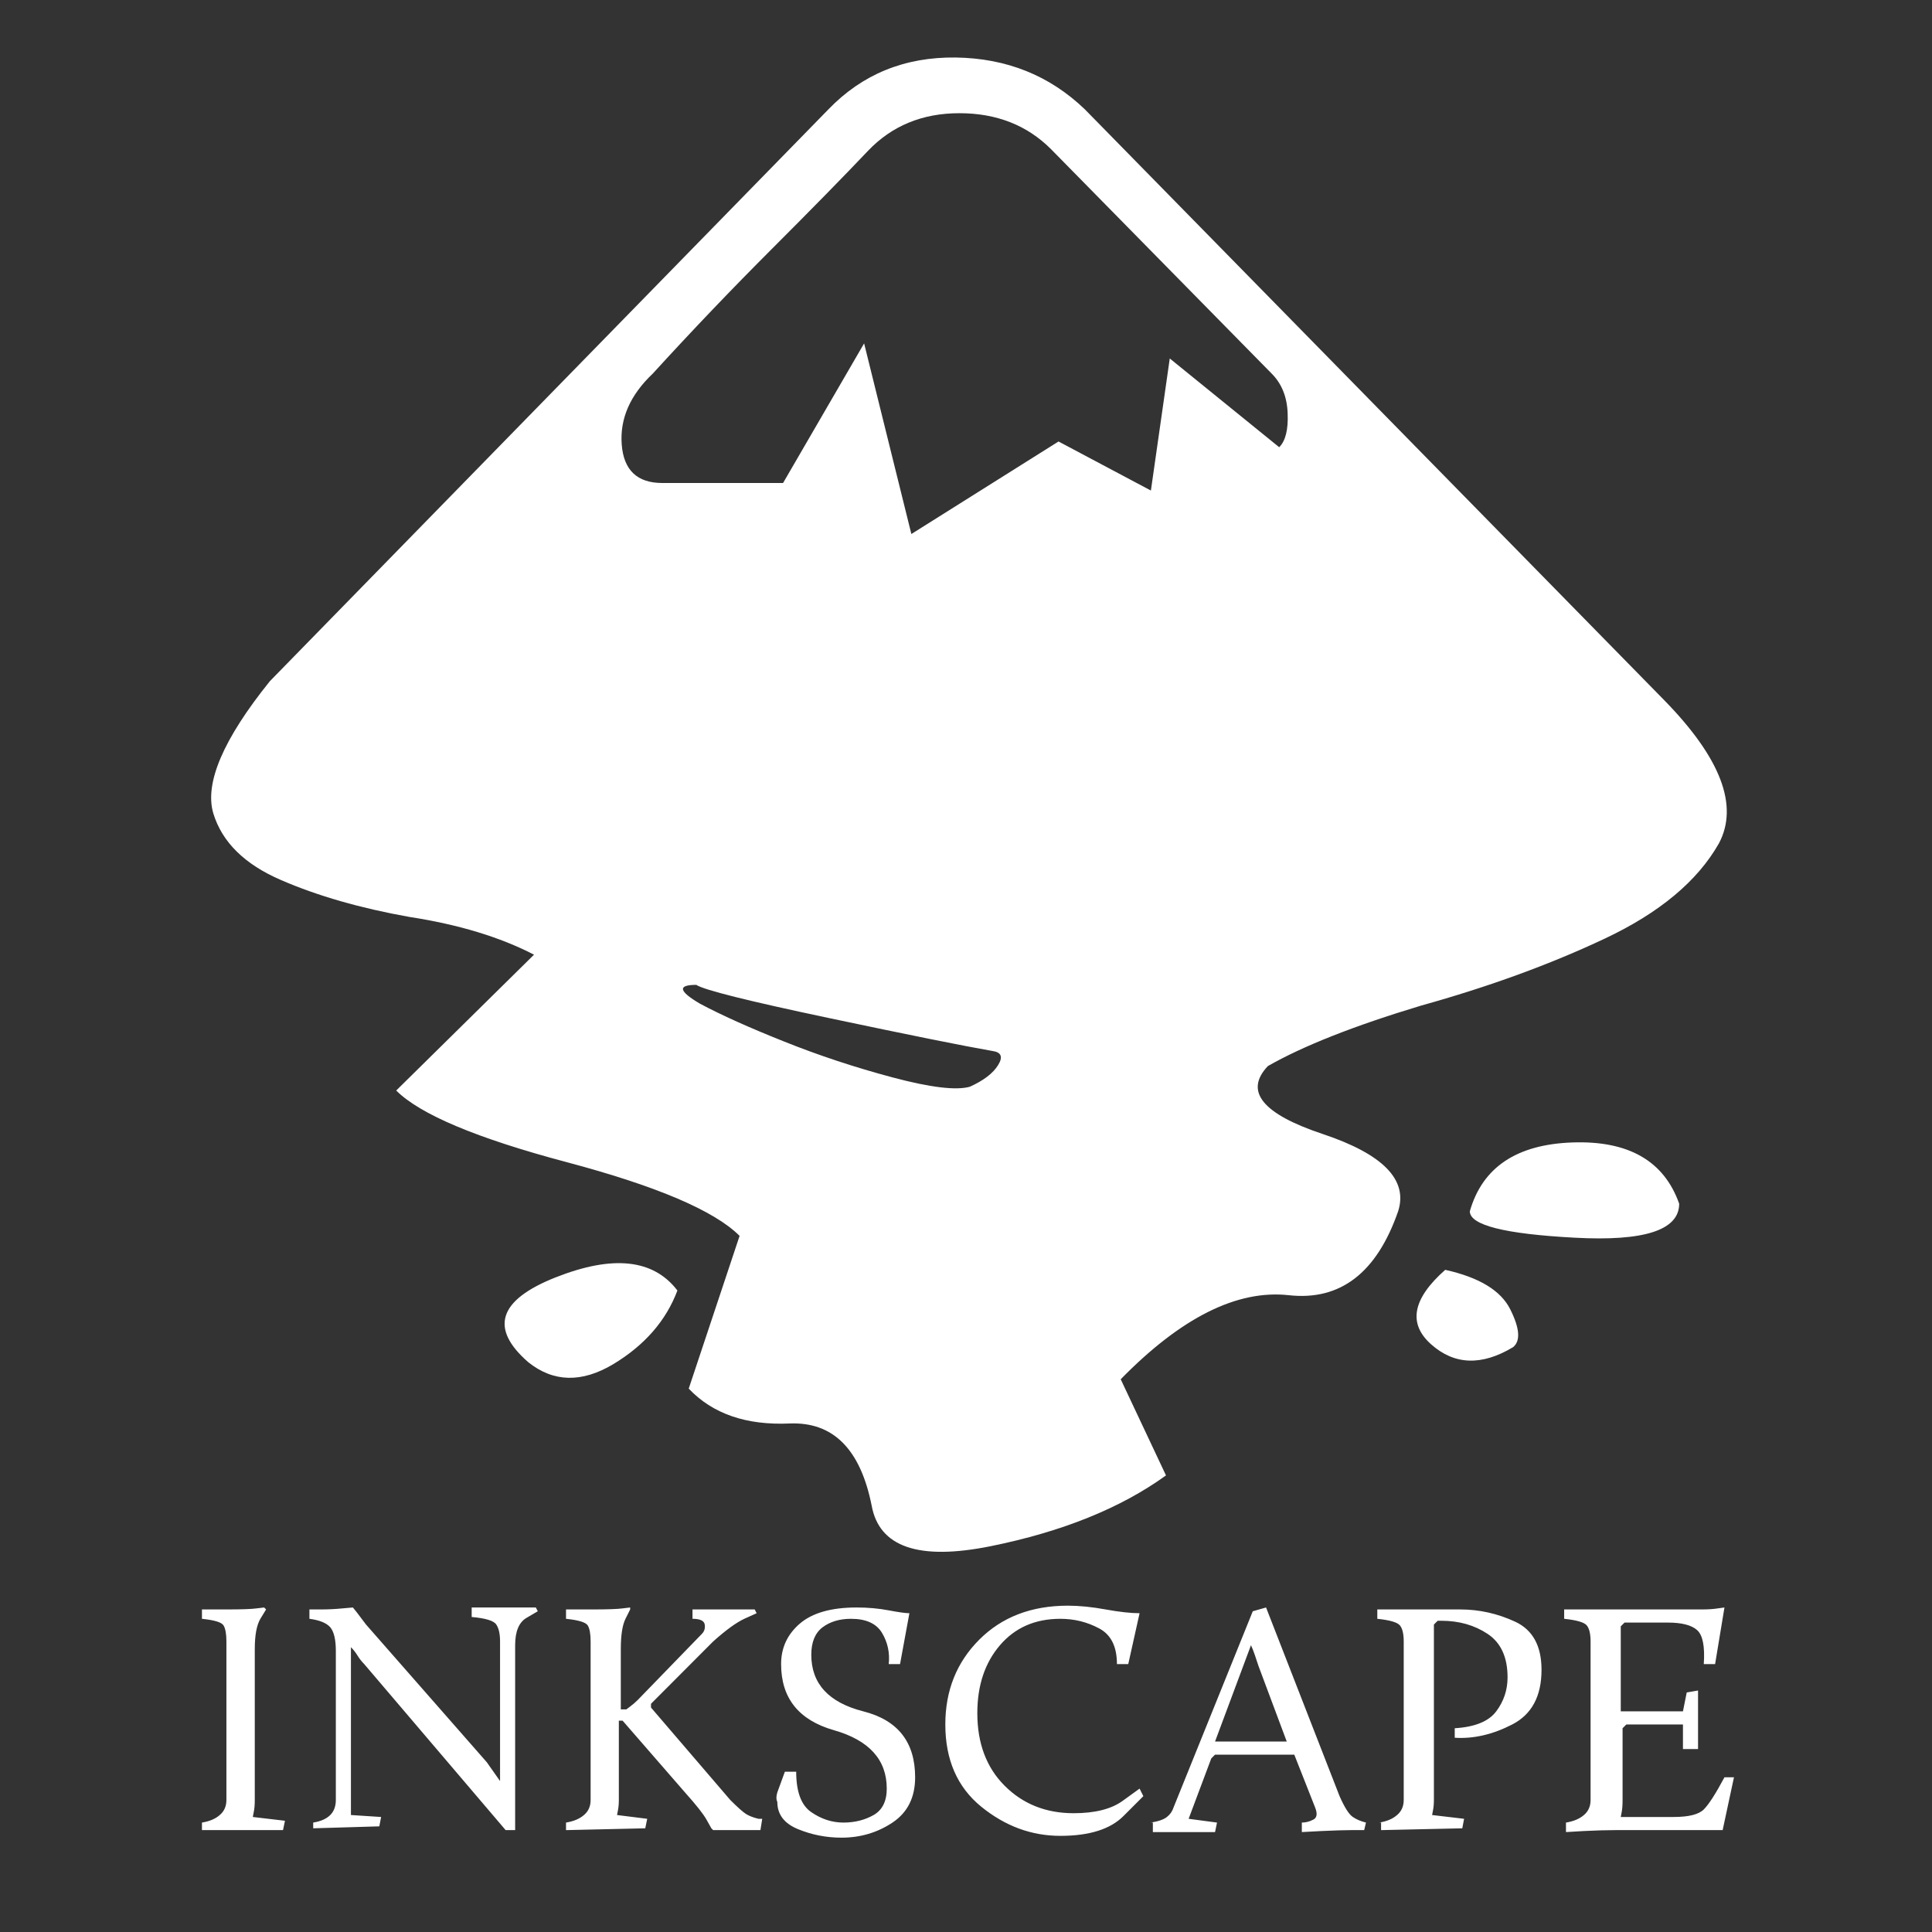 <svg xmlns="http://www.w3.org/2000/svg" xmlns:xlink="http://www.w3.org/1999/xlink" width="128" height="128"><rect width="100%" height="100%" fill="#333333" stroke="none"/><path fill="#ffffff" d="M13.38 121.25L13.38 120.75Q14.13 120.63 14.56 120.25Q15 119.88 15 119.25L15 119.25L15 108.75Q15 108 14.81 107.69Q14.63 107.38 13.38 107.25L13.38 107.25L13.38 106.63L15 106.63Q16.50 106.63 17 106.56Q17.50 106.50 17.50 106.50L17.50 106.50L17.63 106.63Q17.63 106.63 17.25 107.25Q16.88 107.88 16.88 109.25L16.88 109.25L16.88 119.25Q16.88 119.75 16.81 120.06Q16.75 120.38 16.75 120.38L16.75 120.38L18.88 120.63L18.75 121.25L13.38 121.25ZM20.75 120.75L20.75 120.75Q21.50 120.63 21.88 120.25Q22.25 119.88 22.25 119.25L22.25 119.25L22.25 109.38Q22.25 108.25 21.88 107.81Q21.50 107.38 20.50 107.25L20.50 107.25L20.50 106.63L21.25 106.63Q22 106.63 22.69 106.56Q23.38 106.50 23.38 106.50L23.38 106.50Q23.38 106.50 23.63 106.81Q23.88 107.13 24.25 107.63L24.25 107.63L32.25 116.75L33.13 118L33.13 108.75Q33.13 108 32.88 107.63Q32.63 107.25 31.25 107.13L31.25 107.13L31.25 106.50L35.50 106.50L35.63 106.75Q35.63 106.75 34.88 107.19Q34.13 107.63 34.13 109L34.13 109L34.13 121.25L33.50 121.25L24.13 110.25Q23.88 110 23.69 109.69Q23.50 109.38 23.25 109.13L23.25 109.13L23.25 119.13Q23.25 119.63 23.25 119.94Q23.25 120.25 23.25 120.25L23.25 120.25L25.25 120.38L25.13 121L20.75 121.13L20.75 120.75ZM37.50 120.75L37.50 120.75Q38.25 120.63 38.69 120.25Q39.13 119.88 39.13 119.25L39.13 119.25L39.13 108.75Q39.13 108 38.94 107.69Q38.75 107.38 37.50 107.25L37.50 107.25L37.50 106.63L39.25 106.63Q40.75 106.63 41.25 106.56Q41.75 106.50 41.75 106.50L41.75 106.50L41.75 106.63Q41.75 106.63 41.44 107.25Q41.13 107.88 41.13 109.25L41.13 109.25L41.13 113.25L41.50 113.25Q41.50 113.25 41.75 113.06Q42 112.88 42.25 112.63L42.25 112.63L46.50 108.25Q46.75 108 46.69 107.63Q46.63 107.25 45.88 107.25L45.88 107.25L45.88 106.63L50 106.63L50.13 106.88Q50.13 106.88 49.31 107.25Q48.50 107.63 47.25 108.75L47.25 108.75L43.13 112.88L43.13 113.13L48.38 119.25Q49.13 120 49.44 120.19Q49.75 120.38 50.25 120.50L50.25 120.50L50.50 120.50L50.38 121.25L47.25 121.25L47.13 121.13Q47.13 121.13 46.81 120.56Q46.50 120 45.38 118.75L45.38 118.75L41.25 114L41 114L41 119.25Q41 119.63 40.94 119.94Q40.88 120.25 40.88 120.25L40.88 120.25L42.88 120.50L42.75 121.13L37.50 121.25L37.50 120.75ZM52 117.38L52 117.38L52.75 117.38Q52.75 119.38 53.75 120.06Q54.75 120.75 55.88 120.75L55.88 120.75Q57 120.75 57.88 120.25Q58.75 119.75 58.75 118.50L58.75 118.50Q58.75 115.63 55.25 114.63Q51.75 113.63 51.75 110.25L51.75 110.25Q51.75 108.63 53 107.56Q54.25 106.50 56.75 106.50L56.75 106.50Q57.88 106.50 58.88 106.69Q59.88 106.88 60.25 106.88L60.25 106.88L59.63 110.25L58.88 110.25Q59 109.13 58.44 108.19Q57.88 107.25 56.38 107.25L56.38 107.25Q55.25 107.25 54.50 107.81Q53.75 108.38 53.75 109.63L53.75 109.63Q53.75 112.50 57.19 113.38Q60.63 114.25 60.63 117.75L60.63 117.75Q60.63 119.75 59.13 120.75Q57.63 121.75 55.75 121.75L55.75 121.75Q54.25 121.75 52.88 121.19Q51.50 120.63 51.50 119.38L51.50 119.38Q51.38 119.13 51.50 118.75Q51.63 118.38 52 117.38L52 117.38ZM70.75 106.38L70.75 106.38Q71.88 106.38 73.25 106.63Q74.63 106.88 75.50 106.88L75.50 106.88L74.75 110.25L74 110.25Q74 108.50 72.81 107.88Q71.63 107.25 70.25 107.25L70.25 107.25Q67.75 107.25 66.25 109Q64.75 110.75 64.75 113.50L64.75 113.50Q64.75 116.50 66.56 118.31Q68.38 120.13 71.13 120.13L71.13 120.13Q73.25 120.13 74.38 119.31Q75.50 118.50 75.50 118.50L75.50 118.50L75.75 119Q75.75 119 74.44 120.31Q73.13 121.63 70.25 121.63L70.25 121.63Q67.38 121.63 65 119.69Q62.63 117.75 62.63 114.25L62.63 114.25Q62.63 110.88 64.88 108.63Q67.13 106.38 70.75 106.38L70.75 106.38ZM76.38 120.75L76.25 120.75Q77 120.63 77.31 120.38Q77.63 120.13 77.75 119.75L77.75 119.75L83 106.75L83.88 106.50L88.75 119Q89.25 120.13 89.63 120.38Q90 120.63 90.50 120.75L90.50 120.75L90.38 121.25L89.50 121.25Q88.88 121.25 87.56 121.31Q86.25 121.38 86.25 121.38L86.25 121.38L86.25 120.75Q86.63 120.75 87 120.56Q87.38 120.38 87.13 119.75L87.13 119.75L85.75 116.25L80.50 116.25L80.25 116.50L78.75 120.50L80.63 120.75L80.50 121.38L76.38 121.38L76.38 120.75ZM82.88 109L82.88 109L80.50 115.38L85.25 115.38L83.38 110.38Q83.25 110 83.13 109.63Q83 109.25 82.88 109L82.88 109ZM91.50 120.75L91.38 120.75Q92.13 120.63 92.56 120.25Q93 119.88 93 119.25L93 119.25L93 108.75Q93 108 92.75 107.69Q92.50 107.38 91.25 107.25L91.25 107.25L91.25 106.63L96.75 106.63Q98.63 106.63 100.38 107.44Q102.13 108.25 102.13 110.63L102.13 110.63Q102.13 113.25 100.19 114.25Q98.25 115.25 96.38 115.13L96.38 115.13L96.38 114.50Q98.38 114.38 99.13 113.38Q99.88 112.38 99.88 111.13L99.88 111.13Q99.88 109.13 98.56 108.25Q97.25 107.38 95.50 107.38L95.50 107.38L95.25 107.38L95 107.63L95 119.25Q95 119.63 94.94 119.94Q94.88 120.25 94.88 120.25L94.88 120.25L97 120.50L96.88 121.13L91.50 121.25L91.50 120.75ZM103.75 120.75L103.75 120.75Q104.50 120.63 104.94 120.25Q105.38 119.88 105.38 119.25L105.38 119.25L105.38 108.75Q105.38 108 105.13 107.69Q104.88 107.38 103.63 107.25L103.63 107.25L103.63 106.63L112.75 106.63Q113.38 106.63 113.81 106.56Q114.25 106.50 114.25 106.50L114.25 106.50L113.63 110.25L112.88 110.25Q113 108.50 112.44 108Q111.88 107.50 110.50 107.50L110.50 107.50L107.63 107.50L107.38 107.75L107.38 113.38L111.50 113.38L111.75 112.13L112.50 112L112.50 115.88L111.50 115.88L111.50 114.25L107.75 114.25L107.50 114.50L107.50 119.25Q107.50 119.75 107.44 120.06Q107.38 120.38 107.38 120.38L107.38 120.38L110.88 120.38Q112.38 120.38 112.88 119.88Q113.38 119.38 114.25 117.75L114.25 117.75L114.88 117.75L114.13 121.25L107 121.25Q106.13 121.25 104.94 121.31Q103.75 121.38 103.75 121.38L103.75 121.38L103.75 120.75ZM100.25 89.25L100.25 89.25Q101 88.63 100.06 86.75Q99.13 84.88 95.75 84.13L95.75 84.13Q92.50 87 94.81 89.06Q97.13 91.13 100.25 89.25ZM44.88 85.50L44.88 85.50Q42.50 82.38 36.81 84.63Q31.13 86.88 35 90.25L35 90.25Q37.50 92.25 40.63 90.38Q43.75 88.50 44.88 85.50ZM111.25 79.75L111.25 79.75Q109.75 75.50 104.19 75.69Q98.63 75.88 97.38 80.25L97.38 80.25Q97.38 81.63 104.31 82Q111.25 82.38 111.25 79.75ZM84 70.63L84 70.63Q87.50 68.63 94.13 66.63L94.13 66.63Q100.88 64.75 106.31 62.19Q111.75 59.63 113.88 55.88L113.88 55.88Q115.88 52.13 110.25 46.38L110.25 46.38L71.88 7.25Q68.38 3.88 63.31 3.81Q58.25 3.75 54.88 7.25L54.88 7.25L17.88 45.13Q13.25 50.88 14.13 53.88L14.13 53.88Q15 56.75 18.63 58.31Q22.25 59.88 27.13 60.75L27.13 60.75Q32 61.50 35.38 63.25L35.38 63.25L26.25 72.25Q28.63 74.63 37.56 77Q46.50 79.38 49 81.88L49 81.88L45.63 92Q48 94.50 52.31 94.31Q56.63 94.13 57.75 99.75L57.75 99.75Q58.50 103.88 65.63 102.44Q72.75 101 77.25 97.75L77.25 97.75L74.25 91.38Q80.25 85.25 85.38 85.81Q90.50 86.38 92.63 80.25L92.63 80.25Q93.63 77.13 87.63 75.13Q81.63 73.13 84 70.63L84 70.63ZM64.25 72L64.25 72Q62.88 72.38 59.13 71.38L59.13 71.38Q55.38 70.38 51.94 69Q48.50 67.63 46.38 66.50L46.38 66.50Q44.25 65.25 46.13 65.25L46.13 65.25Q46.88 65.75 54.88 67.44Q62.88 69.13 65.75 69.63L65.75 69.63Q66.63 69.75 66.13 70.56Q65.63 71.38 64.25 72L64.25 72ZM76.25 32.50L76.25 32.50L70.13 29.25L60.38 35.38L57.25 22.75L51.88 32L43.88 32Q41.38 32 41.19 29.44Q41 26.88 43.25 24.75L43.25 24.75Q47.13 20.50 51.13 16.50Q55.13 12.50 57.50 10L57.50 10Q59.88 7.50 63.56 7.50Q67.25 7.50 69.63 9.88L69.63 9.88L84.25 24.75Q85.25 25.75 85.31 27.38Q85.38 29 84.75 29.63L84.75 29.63L77.50 23.75L76.25 32.50Z"/></svg>